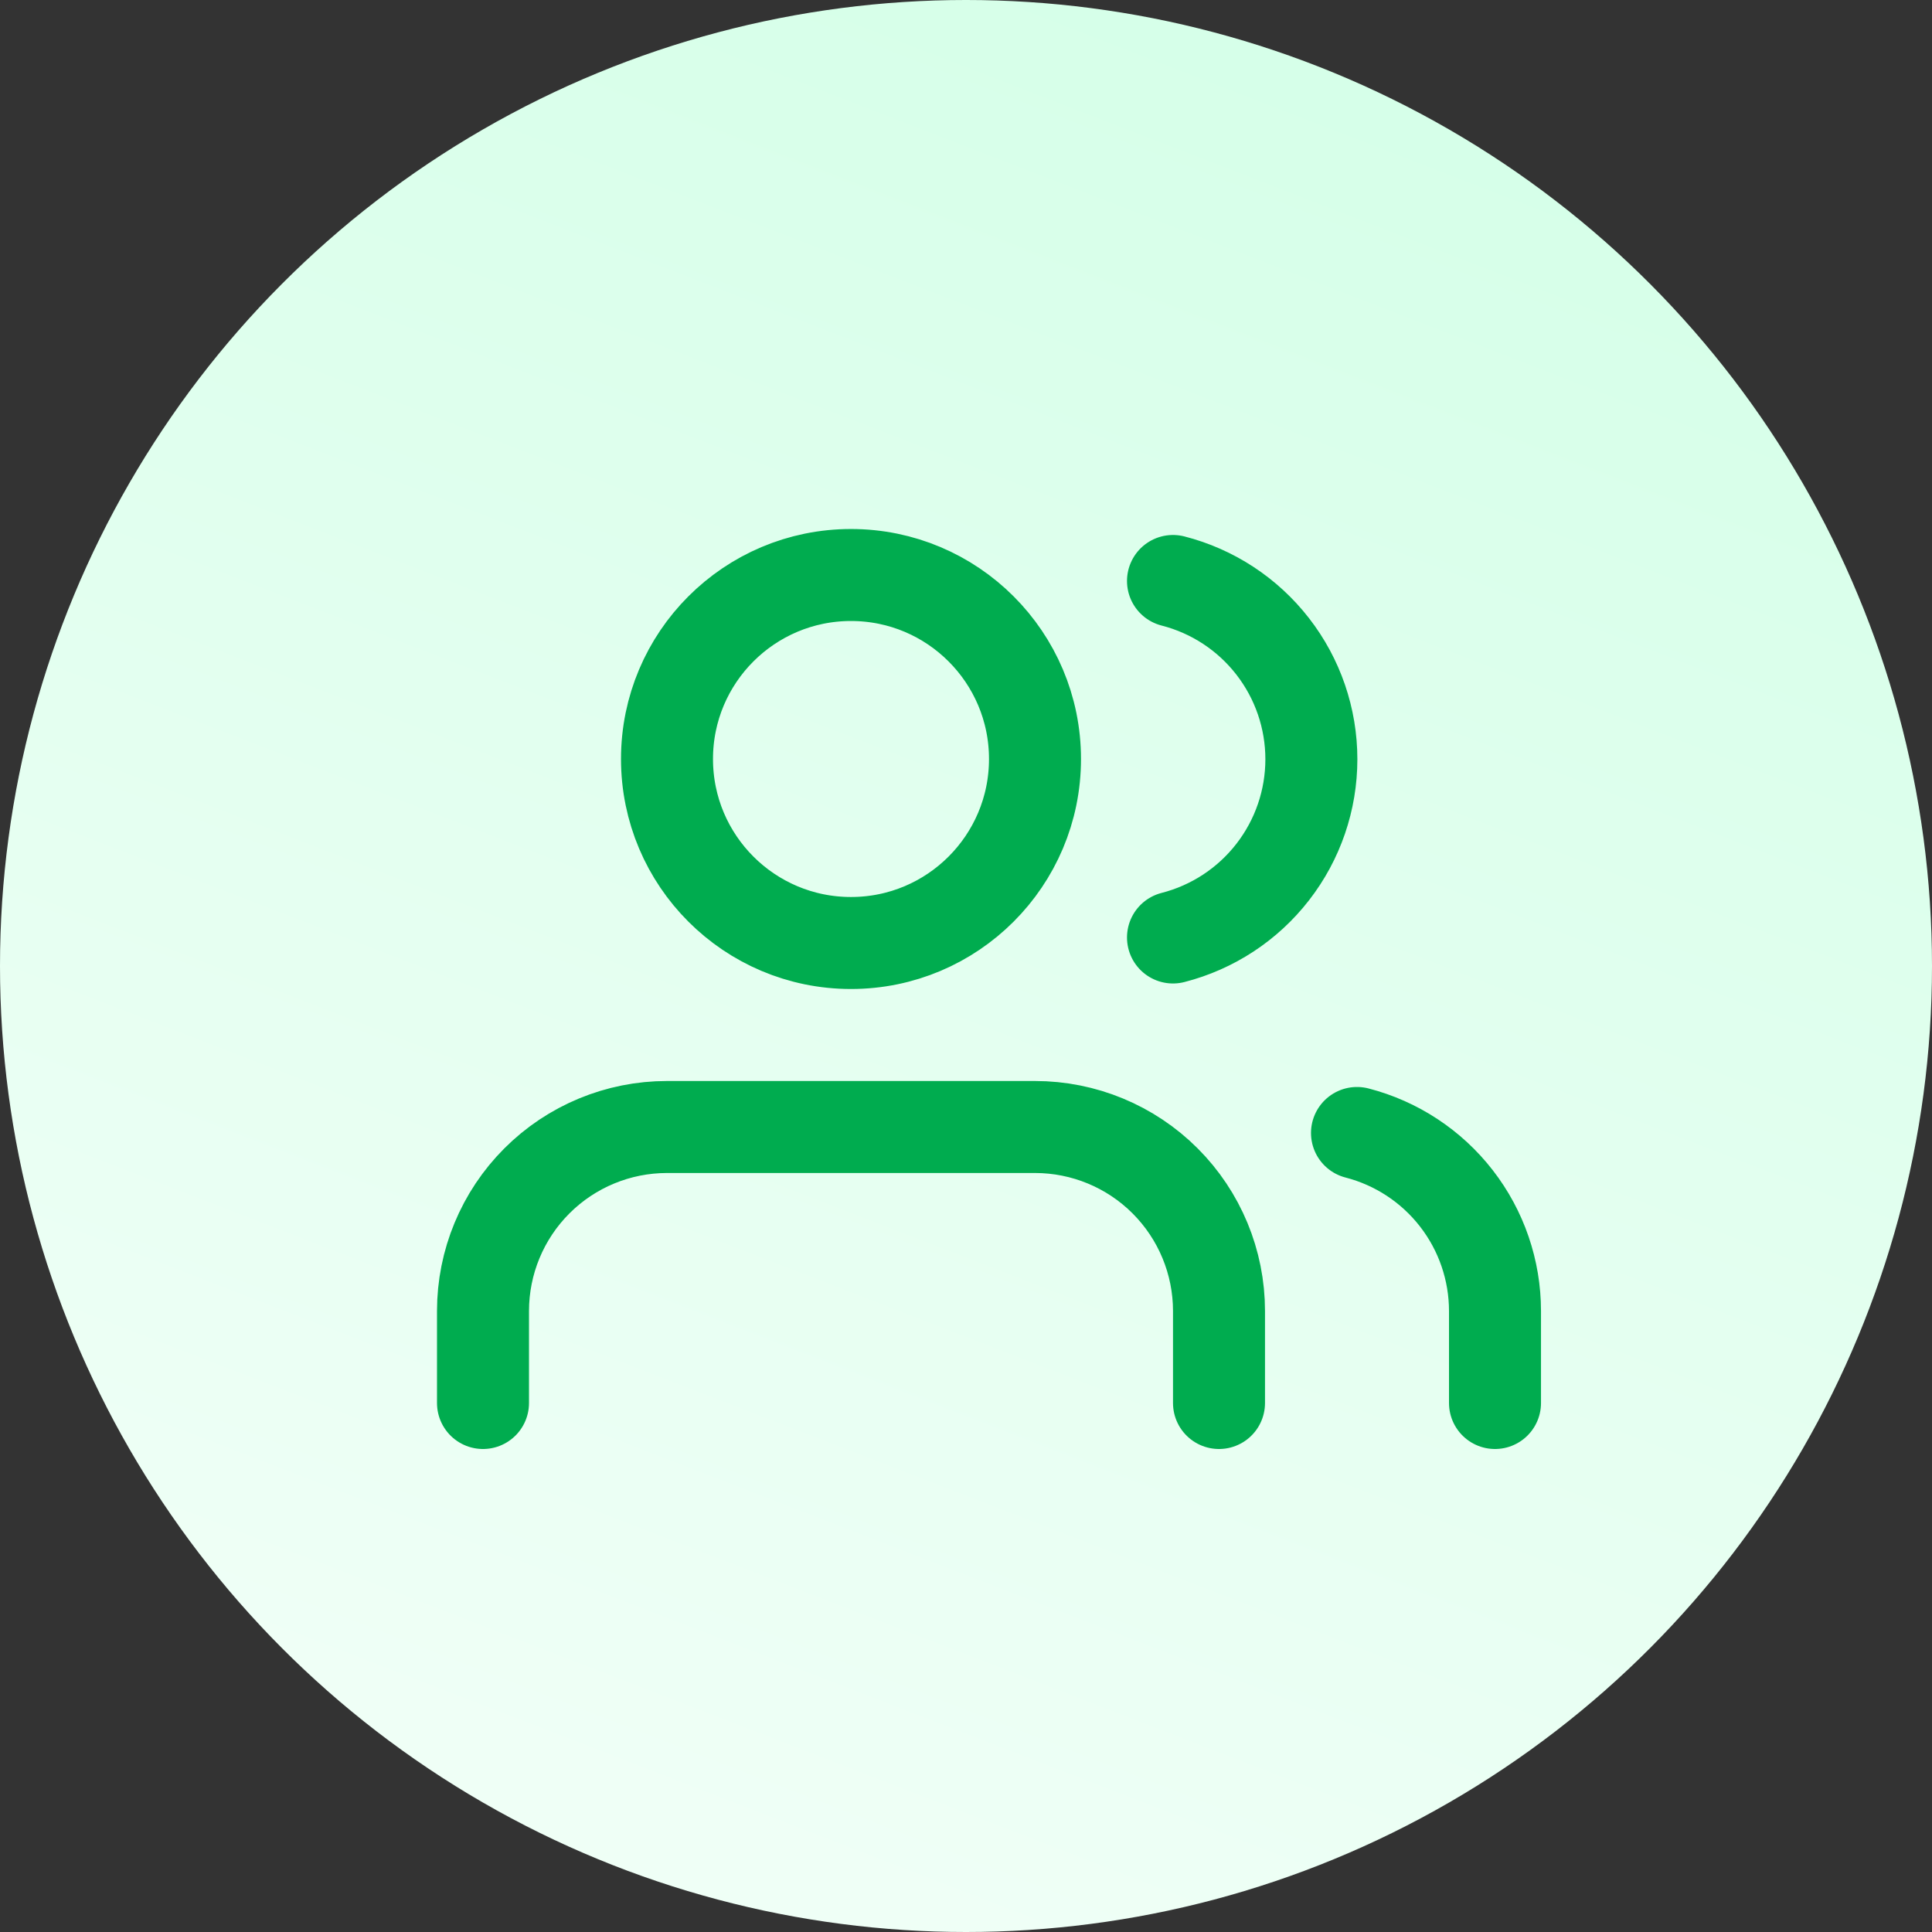 <svg width="84" height="84" viewBox="0 0 84 84" fill="none" xmlns="http://www.w3.org/2000/svg">
<rect x="0" y="0" width="84" height="84" fill="#333333" stroke="none"/>
<circle cx="42" cy="42" r="42" fill="url(#paint0_linear_49_3112)"/>
<path d="M53 61V57C53 54.878 52.157 52.843 50.657 51.343C49.157 49.843 47.122 49 45 49H29C26.878 49 24.843 49.843 23.343 51.343C21.843 52.843 21 54.878 21 57V61M65 61V57C64.999 55.227 64.409 53.505 63.323 52.105C62.237 50.704 60.716 49.703 59 49.26M51 25.26C52.721 25.701 54.246 26.701 55.335 28.105C56.425 29.508 57.016 31.234 57.016 33.01C57.016 34.786 56.425 36.512 55.335 37.915C54.246 39.319 52.721 40.319 51 40.76M45 33C45 37.418 41.418 41 37 41C32.582 41 29 37.418 29 33C29 28.582 32.582 25 37 25C41.418 25 45 28.582 45 33Z" stroke="#00AC4F" stroke-width="4" stroke-linecap="round" stroke-linejoin="round"/>
<defs>
<linearGradient id="paint0_linear_49_3112" x1="74.55" y1="2.14197e-06" x2="42" y2="84" gradientUnits="userSpaceOnUse">
<stop stop-color="#D3FFE7"/>
<stop offset="1" stop-color="#EFFFF6"/>
</linearGradient>
</defs>
</svg>
